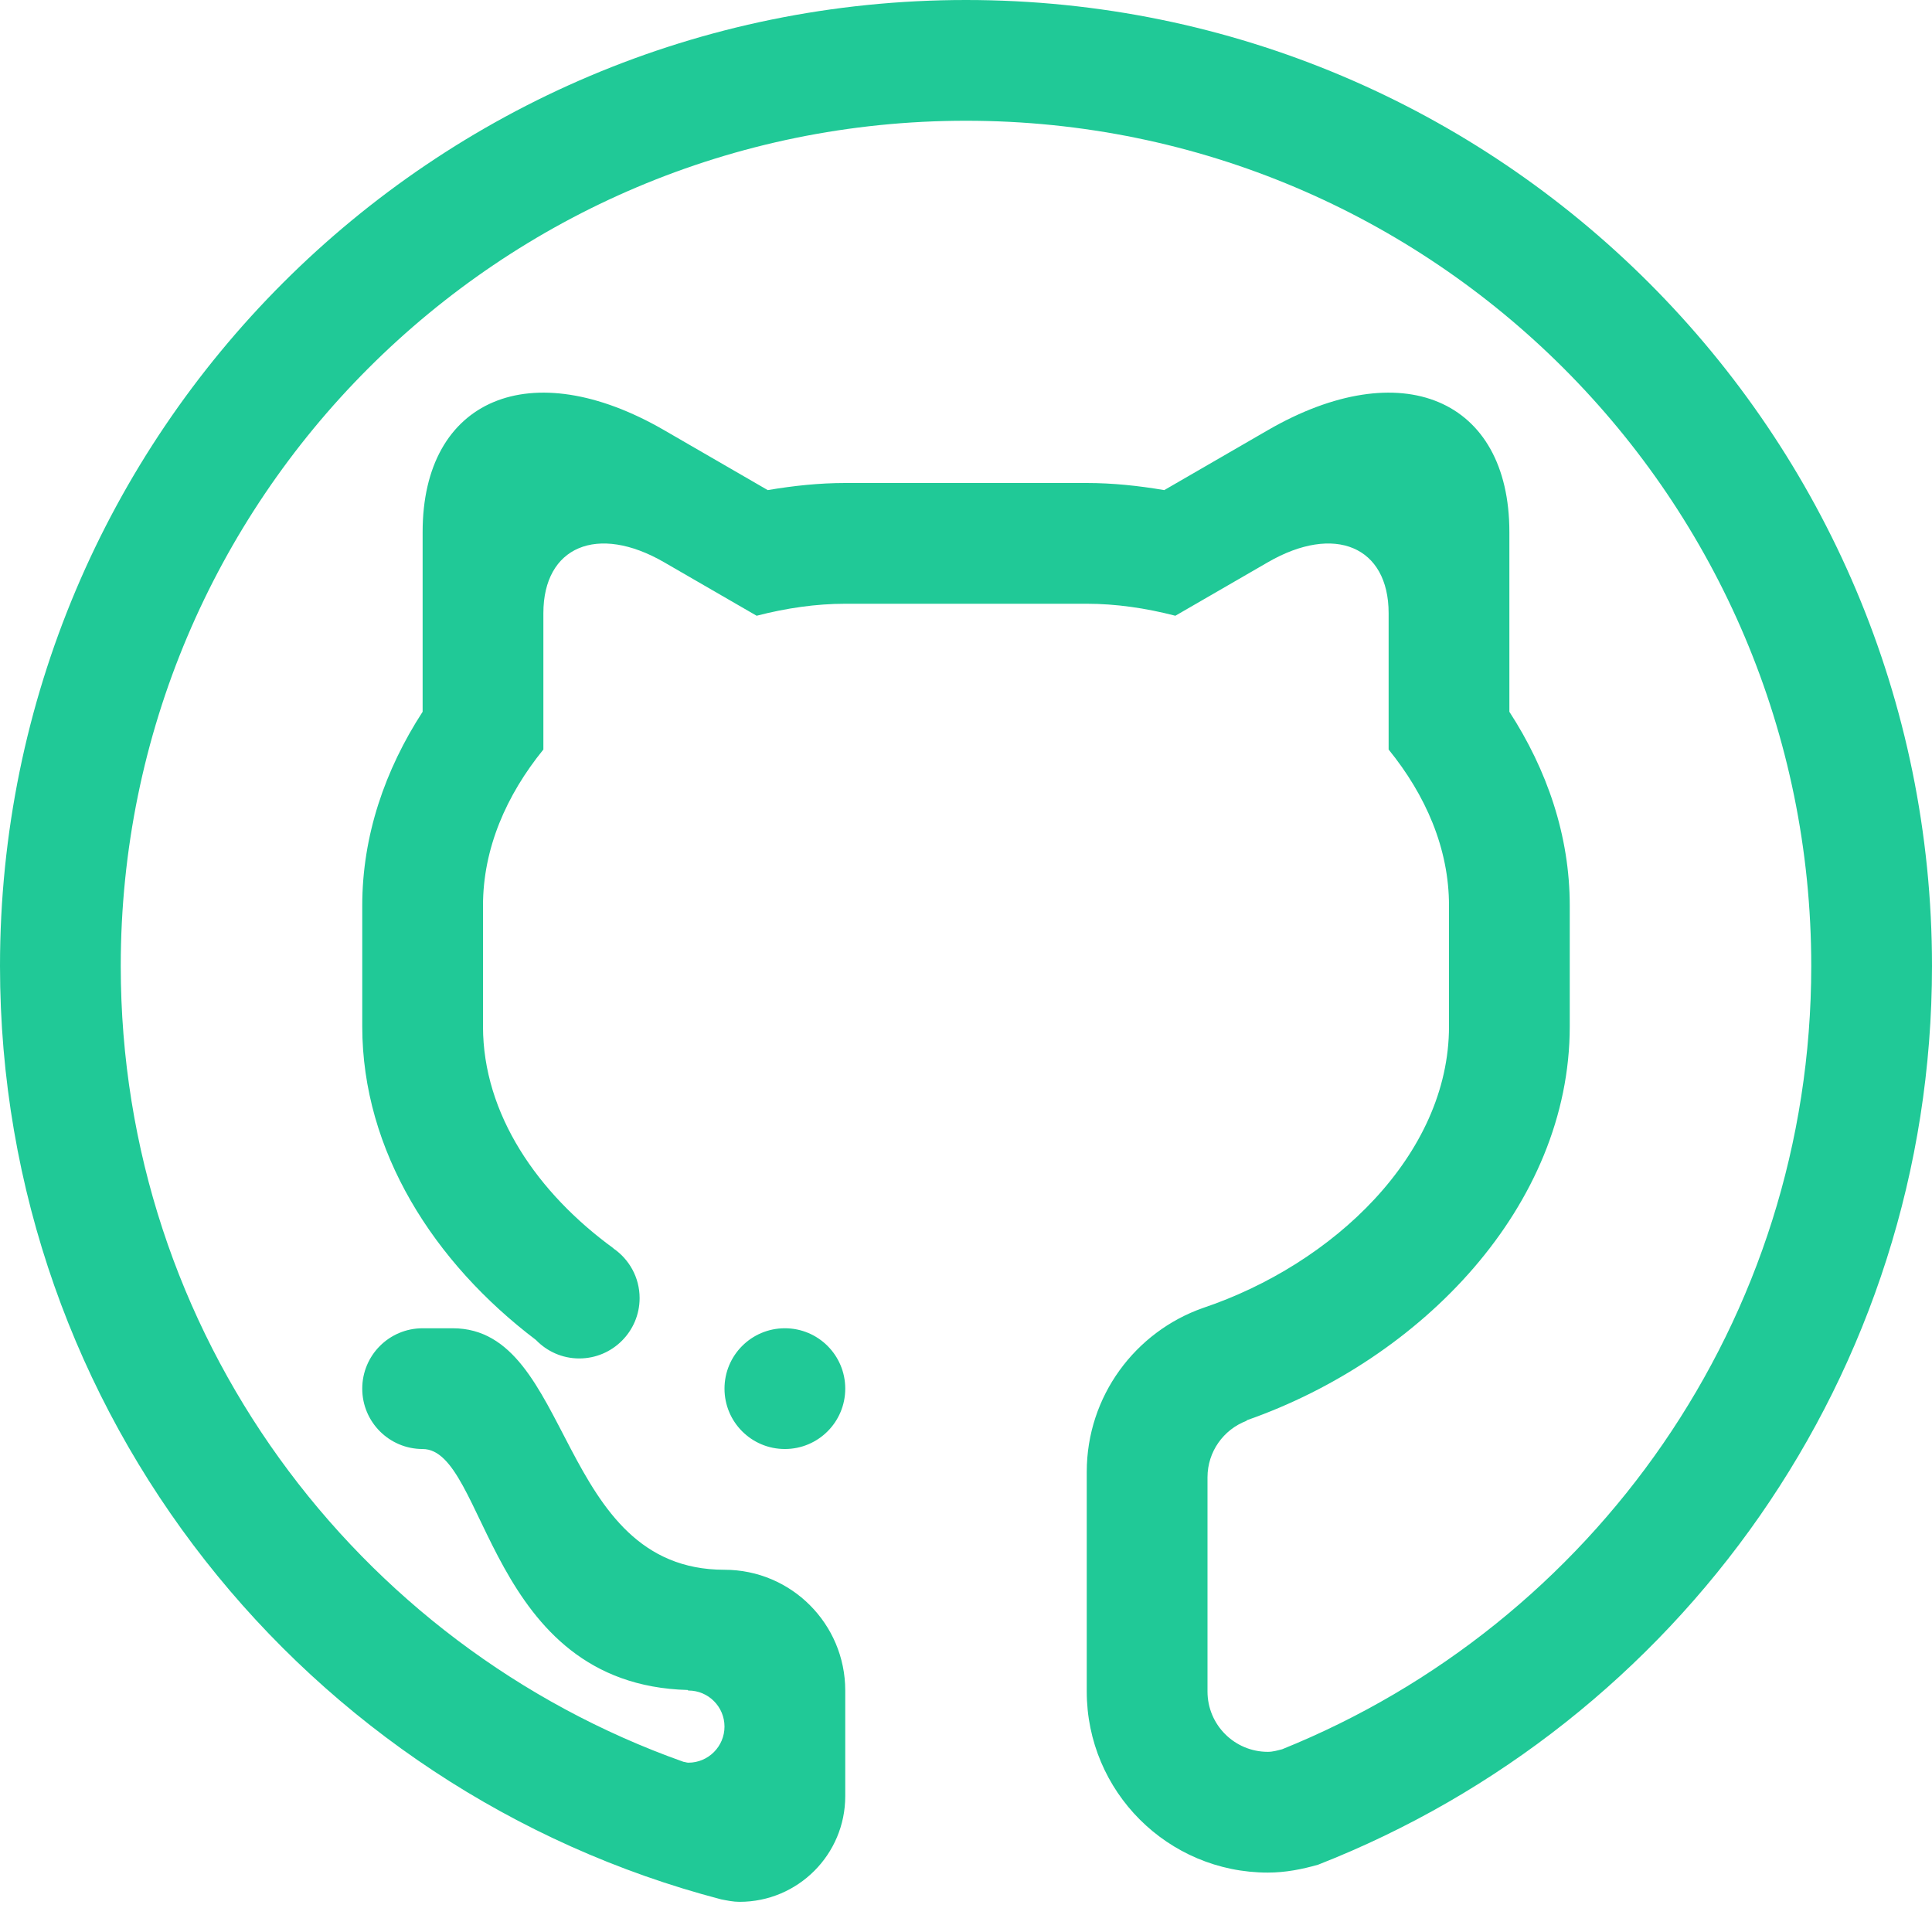 <svg version="1.1" id="Layer_12" xmlns="http://www.w3.org/2000/svg" x="0px"
     y="0px"
     width="512px" height="512px" viewBox="0 0 512 512" enable-background="new 0 0 512 512" xml:space="preserve">
<path fill-rule="evenodd" clip-rule="evenodd" fill="#20c997" d="M192,368.004c0-8.844,7.156-16,16-16s16,7.156,16,16
	s-7.156,16-16,16S192,376.848,192,368.004L192,368.004z M349.328,494.16c-4.266,1.219-8.672,2.094-13.328,2.094
	c-26.516,0-48-21.484-48-48v-58.188c0-20.094,12.898-37.156,30.797-43.438C353.164,335.082,384,306.082,384,272.004V240
	c0-15.164-6.188-29.285-16-41.367V162.5c0-17.668-14.328-23.719-32-13.496l-24.516,14.176C303.633,161.145,295.703,160,288,160h-64
	c-7.699,0-15.633,1.145-23.484,3.18L176,149.004c-17.668-10.223-32-4.172-32,13.496v36.133c-9.812,12.082-16,26.203-16,41.367
	v32.004c0,23.281,14.488,44.188,34.578,58.812l-0.02,0.031c4.172,2.859,6.945,7.688,6.945,13.156c0,8.828-7.176,16-16,16
	c-4.52,0-8.574-1.891-11.48-4.906C115.004,334.629,96,305.035,96,272.004V240c0-18.523,6.012-35.977,16-51.375v-47.633
	c0-35.336,28.645-47.438,64-26.996l27.461,15.887C210.309,128.719,217.172,128,224,128h64c6.828,0,13.688,0.719,20.539,1.883
	L336,113.996c35.359-20.441,64-8.34,64,26.996v47.633c9.984,15.398,16,32.852,16,51.375v32.004
	c0,47.609-39.25,88.141-85.531,104.359c-0.055,0.047-0.109,0.172-0.188,0.188c-6.016,2.312-10.281,8.125-10.281,14.953v56.75
	c0,8.844,7.156,16,16,16c1.336,0,2.562-0.375,3.797-0.688C421.969,430.41,480,350.066,480,256c0-123.715-100.281-224-224-224
	C132.285,32,32,132.285,32,256c0,97.41,62.254,180.066,149.121,210.895c0.445,0.047,0.852,0.234,1.316,0.234
	c5.277,0,9.562-4.297,9.562-9.562c0-5.281-4.285-9.562-9.562-9.562c-0.113,0-0.113-0.094-0.191-0.141
	c-53.16-1.422-53.219-63.859-70.246-63.859c-8.844,0-16-7.156-16-16s7.156-16,16-16c1.688,0,4.207,0,7.988,0
	c32.02,0,27.445,64,72.012,64c17.668,0,32,14.328,32,32v28c0,15.453-12.527,28-28.004,28c-1.688,0-3.277-0.344-4.887-0.656
	C81.203,474.613,0,374.926,0,256C0,114.617,114.617,0,256,0s256,114.617,256,256C512,364.41,444.508,456.848,349.328,494.16
	L349.328,494.16z"/>
</svg>
